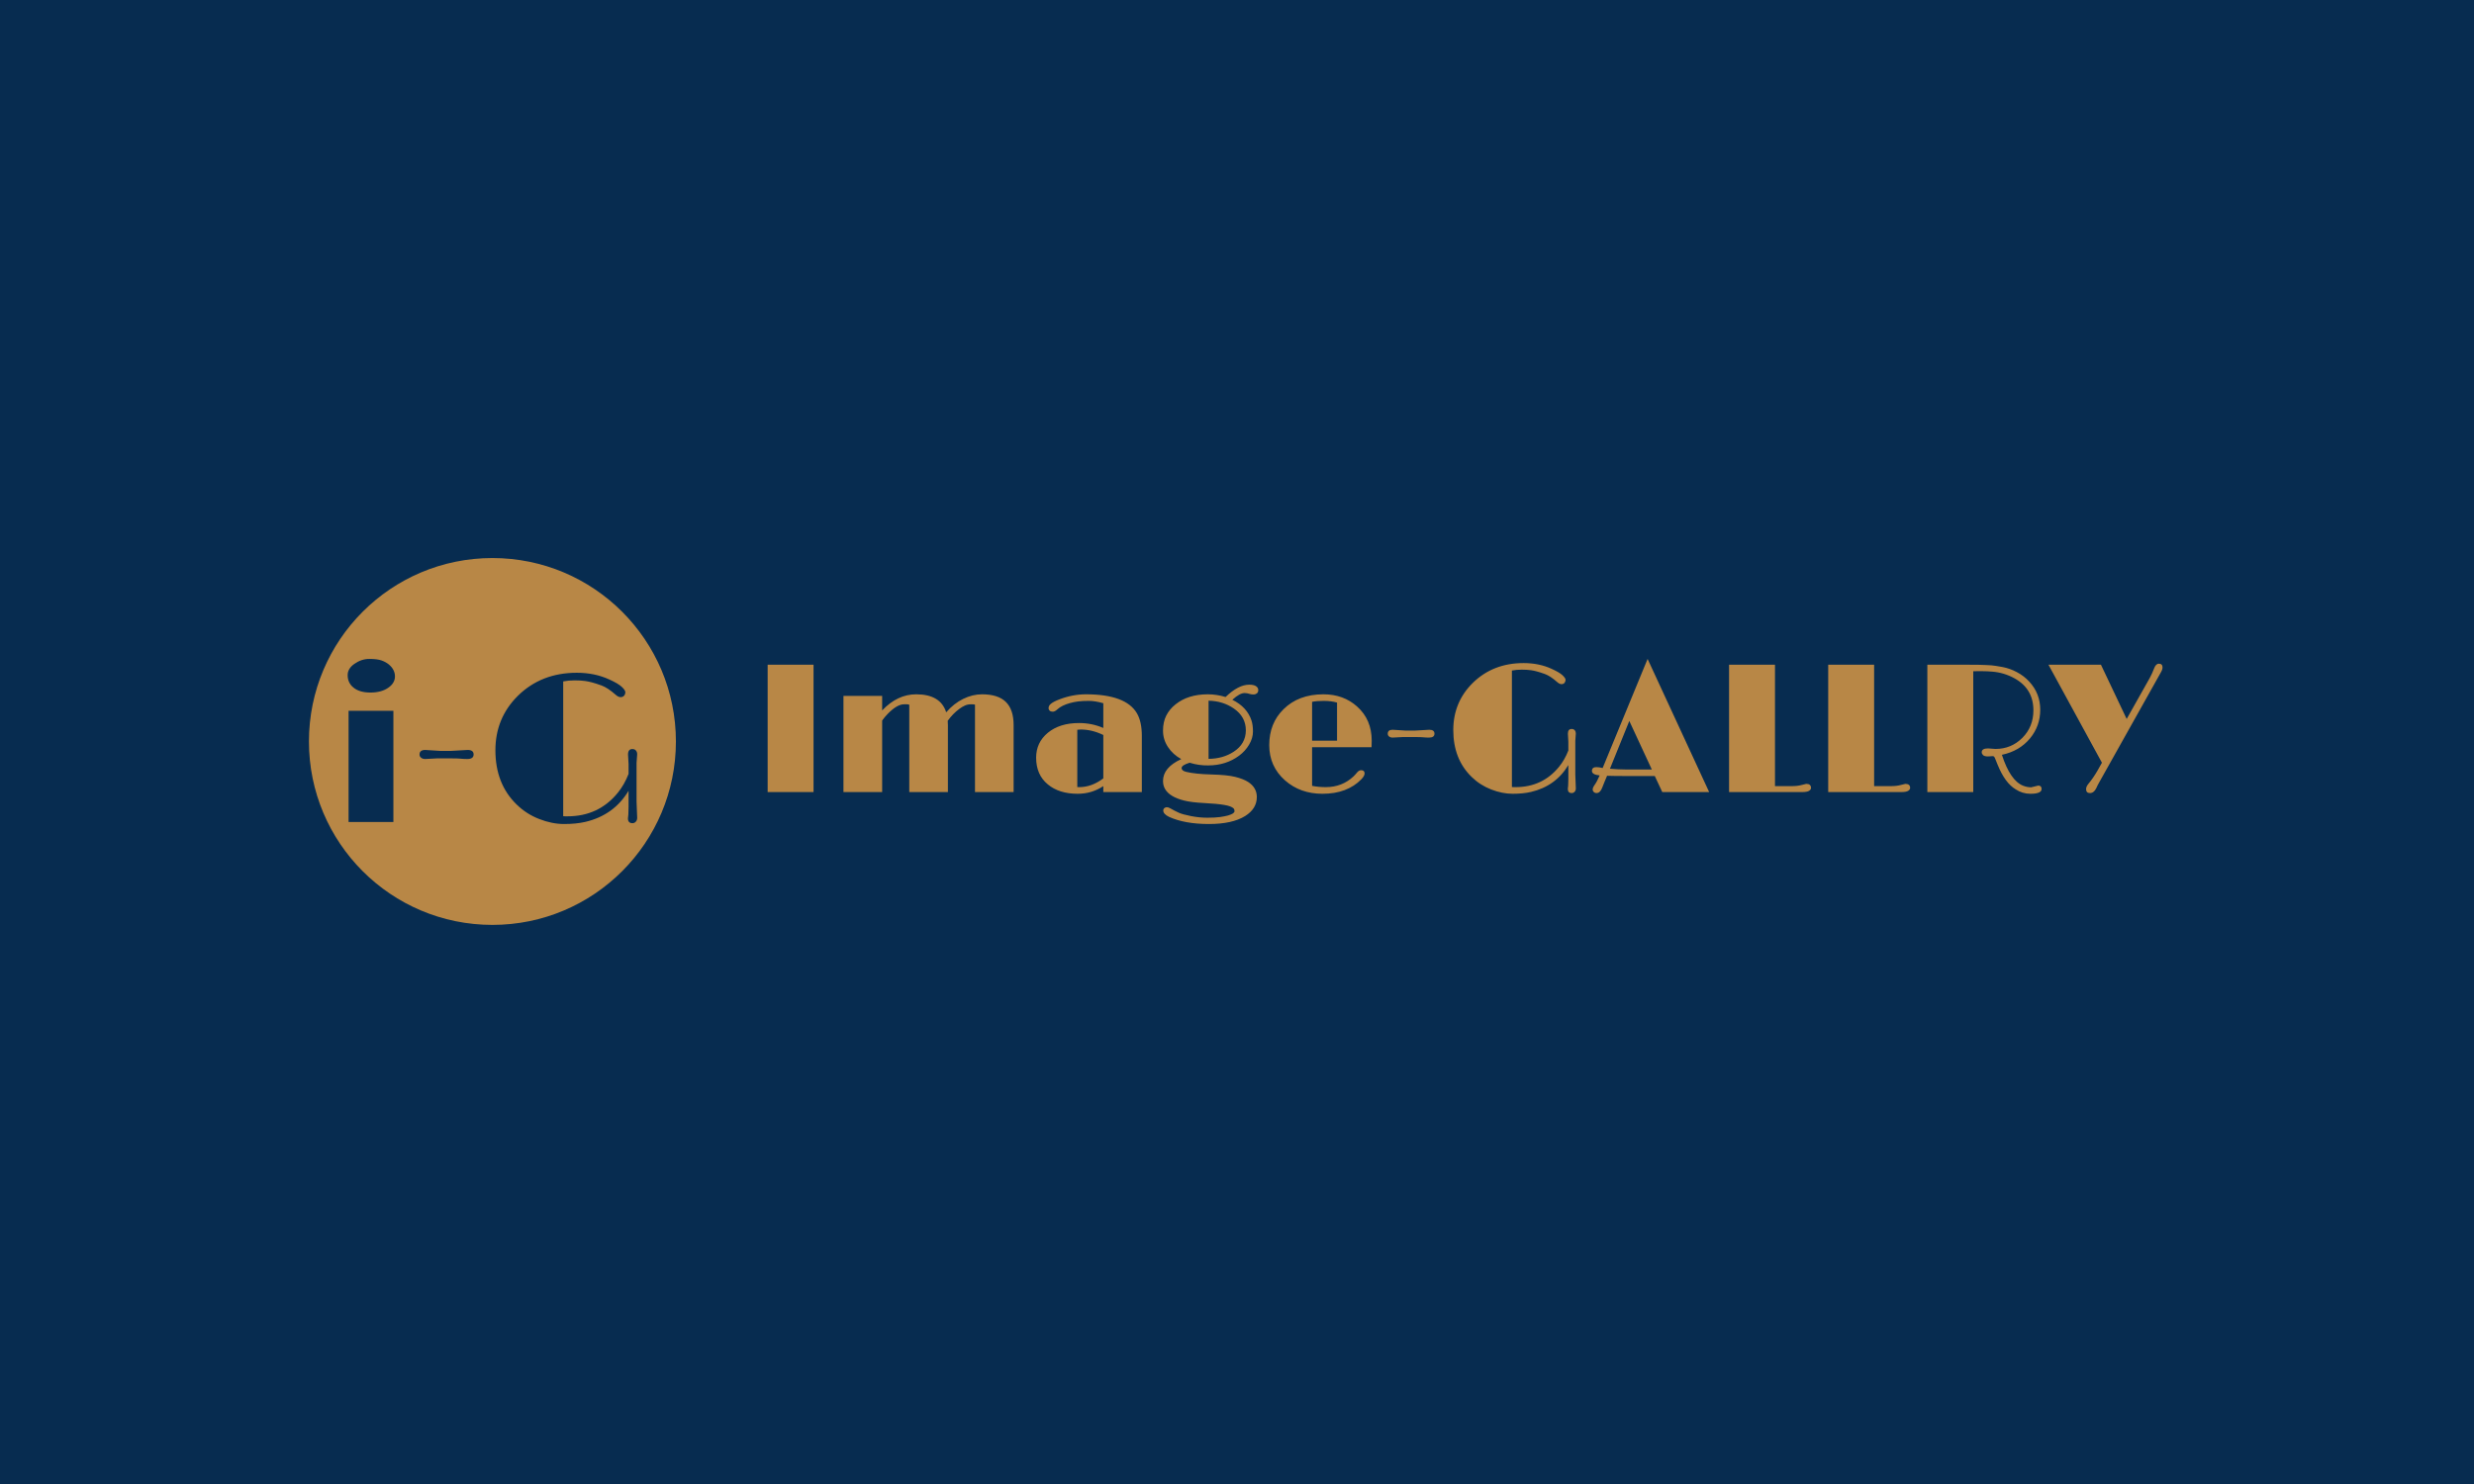 <svg xmlns="http://www.w3.org/2000/svg" version="1.1" xmlns:xlink="http://www.w3.org/1999/xlink" xmlns:svgjs="http://svgjs.dev/svgjs" width="100%" height="100%" viewBox="0 0 1000 600"><rect width="1000" height="600" x="0" y="0" fill="#072c50"/><g><circle r="166.667" cx="447.277" cy="469.5" fill="#b88746" transform="matrix(0.445,0,0,0.445,0,90.858)"/><path d="M336.487 425.054Q326.742 425.054 321.25 420.693Q315.785 416.359 315.785 409.252L315.785 409.252Q315.785 403.276 321.842 399.022L321.842 399.022Q328.276 394.5 335.464 394.5Q342.652 394.5 346.582 395.899Q350.512 397.326 353.258 399.588L353.258 399.588Q358.75 404.245 358.75 410.383L358.75 410.383Q358.75 416.547 352.504 420.801L352.504 420.801Q346.259 425.054 336.487 425.054ZM316.62 542.696L316.62 441.61L357.323 441.61L357.323 542.696L316.62 542.696ZM396.681 484.871L396.681 484.871L386.289 485.436Q384.001 485.436 382.547 484.306Q381.067 483.175 381.067 481.371L381.067 481.371Q381.067 477.199 386.289 477.199L386.289 477.199Q386.289 477.199 399.803 478.06L399.803 478.06L409.764 478.06L424.812 477.199Q430.196 477.199 430.196 481.318Q430.196 485.436 424.435 485.436L424.435 485.436Q422.82 485.436 421.393 485.356L421.393 485.356L418.459 485.14Q415.902 484.871 410.895 484.871L410.895 484.871Q403.788 484.871 396.681 484.871ZM570.747 535.777L570.747 535.777L570.936 529.263L570.936 514.295Q557.583 536.531 531.551 542.588L531.551 542.588Q523.314 544.5 512.384 544.5Q501.455 544.5 489.771 539.95Q478.088 535.401 469.285 526.786L469.285 526.786Q449.983 508.05 449.983 477.495L449.983 477.495Q449.983 448.233 470.415 427.988L470.415 427.988Q491.709 407.071 523.879 407.071L523.879 407.071Q540.166 407.071 553.33 413.128L553.33 413.128Q561.379 416.736 564.69 419.805Q568.002 422.874 568.002 424.731Q568.002 426.562 566.871 427.908Q565.713 429.227 563.694 429.227Q561.648 429.227 559.199 427.046L559.199 427.046Q551.903 420.612 546.358 418.62Q540.839 416.628 537.528 415.794Q534.217 414.932 531.551 414.555L531.551 414.555Q527.486 413.99 521.914 413.99Q516.315 413.99 511.577 414.932L511.577 414.932L511.577 537.393Q512.626 537.5 513.676 537.5L513.676 537.5L515.561 537.5Q543.666 537.5 561.083 516.206L561.083 516.206Q567.059 508.911 570.936 498.977L570.936 498.977L570.936 489.878Q570.936 489.878 570.451 481.371L570.451 481.371Q570.451 476.364 574.435 476.364L574.435 476.364Q576.508 476.364 577.639 477.737Q578.77 479.083 578.77 481.075L578.77 481.075L578.204 488.936L578.204 524.148L578.77 538.819Q578.77 541.081 577.504 542.4Q576.239 543.746 574.516 543.746L574.516 543.746Q570.371 543.746 570.371 539.385L570.371 539.385Q570.371 538.254 570.747 535.777Z " fill="#072c50" transform="matrix(0.445,0,0,0.445,0,90.858)"/><path d="M697.277 515.467L697.277 399.734L738.965 399.734L738.965 515.467L697.277 515.467ZM860.84 450.703L860.84 450.703Q861.003 452.657 861.003 454.611L861.003 454.611L861.003 515.467L825.922 515.467L825.922 436.14Q825.015 435.722 823.782 435.722L823.782 435.722L821.176 435.722Q814.779 435.722 806.288 444.469L806.288 444.469Q803.659 447.167 801.286 450.447L801.286 450.447L801.286 515.467L766.136 515.467L766.136 428.115L801.286 428.115L801.286 441.282Q815.128 426.649 832.203 426.649L832.203 426.649Q854.303 426.649 859.444 443.003L859.444 443.003Q866.469 434.908 874.937 430.79Q883.405 426.649 891.989 426.649L891.989 426.649Q906.645 426.649 913.67 433.605Q920.696 440.56 920.696 454.611L920.696 454.611L920.696 515.467L885.615 515.467L885.615 436.047Q884.87 435.722 881.939 435.722Q878.985 435.722 876.496 436.838Q874.007 437.932 871.378 439.909L871.378 439.909Q865.655 444.073 860.84 450.703ZM1002.163 515.467L1002.163 510.07Q991.694 517.026 978.923 517.026L978.923 517.026Q962.011 517.026 951.775 508.512L951.775 508.512Q941.144 499.765 941.144 484.225L941.144 484.225Q941.144 470.477 951.705 461.66L951.705 461.66Q962.499 452.75 980.086 452.75L980.086 452.75Q991.857 452.75 1002.163 457.24L1002.163 457.24L1002.163 434.745Q994.718 432.628 989.019 432.628Q983.343 432.628 979.411 433.116Q975.503 433.605 971.967 434.582L971.967 434.582Q964.383 436.699 960.452 440.305L960.452 440.305Q958.149 442.445 956.265 442.445Q954.404 442.445 953.403 441.491Q952.426 440.56 952.426 439.397Q952.426 438.257 952.845 437.327Q953.24 436.373 954.404 435.396L954.404 435.396Q956.846 433.279 962.569 431.139L962.569 431.139Q974.433 426.649 986.367 426.649L986.367 426.649Q1022.681 426.649 1032.754 443.98L1032.754 443.98Q1037.15 451.68 1037.15 464.196L1037.15 464.196L1037.15 515.467L1002.163 515.467ZM1002.163 503.045L1002.163 463.614Q991.857 458.636 981.621 458.636L981.621 458.636Q979.993 458.636 978.527 458.868L978.527 458.868L978.527 510.885Q978.923 510.978 979.411 510.978Q979.923 510.978 980.412 510.978L980.412 510.978Q991.601 510.978 1002.163 503.045L1002.163 503.045ZM1080.582 488.808L1080.582 488.808Q1073.301 491.018 1073.301 493.623L1073.301 493.623Q1073.301 496.159 1077.558 497.136L1077.558 497.136Q1085.816 499.113 1100.309 499.486Q1114.779 499.858 1122.084 501.696Q1129.411 503.533 1133.738 506.302L1133.738 506.302Q1141.601 511.466 1141.601 519.957L1141.601 519.957Q1141.601 530.588 1131.04 537.218L1131.04 537.218Q1119.362 544.5 1098.099 544.5L1098.099 544.5Q1076.093 544.5 1061.786 537.963L1061.786 537.963Q1056.621 535.427 1056.621 532.24L1056.621 532.24Q1056.621 530.844 1057.645 530.03Q1058.669 529.216 1059.808 529.216L1059.808 529.216Q1061.204 529.216 1062.995 530.263L1062.995 530.263Q1067.183 532.635 1070.742 534.241Q1074.301 535.823 1081.885 537.311Q1089.492 538.777 1096.587 538.777Q1103.659 538.777 1108.102 538.172Q1112.569 537.544 1115.5 536.73L1115.5 536.73Q1121.316 535.008 1121.316 532.891L1121.316 532.891Q1121.316 530.914 1120.176 530.03Q1119.036 529.123 1117.175 528.425Q1115.337 527.727 1112.08 527.169L1112.08 527.169Q1105.357 526.029 1093.842 525.447Q1082.304 524.866 1075.604 523.191Q1068.904 521.516 1064.647 518.91L1064.647 518.91Q1056.389 513.909 1056.389 505.418L1056.389 505.418Q1056.389 493.135 1072.975 485.528L1072.975 485.528Q1065.368 481.364 1060.879 474.524Q1056.389 467.708 1056.389 459.729Q1056.389 451.75 1059.366 445.911Q1062.344 440.072 1067.741 435.815L1067.741 435.815Q1079.117 426.649 1097.099 426.649L1097.099 426.649Q1105.125 426.649 1113.22 429.092L1113.22 429.092Q1124.829 417.902 1134.739 417.902L1134.739 417.902Q1138.903 417.902 1140.903 419.298Q1142.904 420.671 1142.904 422.811L1142.904 422.811Q1142.904 424.928 1141.508 425.881Q1140.136 426.812 1138.903 426.812L1138.903 426.812Q1136.693 426.812 1135.134 426.323L1135.134 426.323Q1132.854 425.509 1130.482 425.509L1130.482 425.509Q1126.062 425.509 1119.362 431.627L1119.362 431.627Q1132.691 438.188 1136.763 450.447L1136.763 450.447Q1138.089 454.541 1138.089 460.474Q1138.089 466.406 1134.646 472.291Q1131.203 478.177 1125.48 482.434L1125.48 482.434Q1113.546 491.251 1097.425 491.251L1097.425 491.251Q1088.934 491.413 1080.582 488.808ZM1097.774 432.465L1097.774 485.295Q1111.01 485.132 1120.571 478.828L1120.571 478.828Q1131.621 471.64 1131.621 459.357Q1131.621 447.097 1120.734 439.56L1120.734 439.56Q1110.778 432.698 1097.774 432.465L1097.774 432.465ZM1236.305 495.601L1236.305 495.601Q1239.492 495.601 1239.492 498.532L1239.492 498.532Q1239.492 500.742 1236.631 503.766L1236.631 503.766Q1223.72 517.026 1201.224 517.026L1201.224 517.026Q1181.009 517.026 1167.191 504.836L1167.191 504.836Q1152.884 492.158 1152.884 472.78L1152.884 472.78Q1152.884 452.983 1165.818 440.235L1165.818 440.235Q1179.473 426.649 1202.108 426.649L1202.108 426.649Q1220.277 426.649 1232.629 437.699L1232.629 437.699Q1245.959 449.54 1245.959 468.848L1245.959 468.848Q1245.959 471.64 1245.796 474.734L1245.796 474.734L1191.803 474.734L1191.803 509.814Q1197.386 510.978 1204.318 510.978L1204.318 510.978Q1219.044 510.978 1229.442 501.23L1229.442 501.23Q1231.559 499.113 1232.467 497.881L1232.467 497.881Q1234.351 495.601 1236.305 495.601ZM1214.461 468.778L1214.461 434.163Q1209.157 432.628 1202.457 432.628Q1195.734 432.628 1191.803 433.512L1191.803 433.512L1191.803 468.778L1214.461 468.778ZM1274.014 465.498L1274.014 465.498L1265.012 465.987Q1263.058 465.987 1261.778 465.01Q1260.522 464.033 1260.522 462.474L1260.522 462.474Q1260.522 458.868 1265.012 458.868L1265.012 458.868Q1265.012 458.868 1276.713 459.613L1276.713 459.613L1285.297 459.613L1298.301 458.868Q1302.954 458.868 1302.954 462.428Q1302.954 465.987 1297.975 465.987L1297.975 465.987Q1296.58 465.987 1295.347 465.917L1295.347 465.917L1292.811 465.731Q1290.601 465.498 1286.274 465.498L1286.274 465.498Q1280.133 465.498 1274.014 465.498ZM1424.41 509.489L1424.41 509.489L1424.573 503.859L1424.573 490.925Q1413.034 510.14 1390.539 515.374L1390.539 515.374Q1383.444 517.026 1373.999 517.026Q1364.531 517.026 1354.435 513.095Q1344.339 509.163 1336.732 501.719L1336.732 501.719Q1320.052 485.528 1320.052 459.124L1320.052 459.124Q1320.052 433.837 1337.709 416.344L1337.709 416.344Q1356.11 398.268 1383.932 398.268L1383.932 398.268Q1397.983 398.268 1409.359 403.502L1409.359 403.502Q1416.314 406.62 1419.176 409.272Q1422.037 411.924 1422.037 413.529Q1422.037 415.111 1421.06 416.274Q1420.083 417.414 1418.315 417.414Q1416.547 417.414 1414.43 415.529L1414.43 415.529Q1408.126 409.97 1403.357 408.248Q1398.565 406.527 1395.703 405.805Q1392.842 405.061 1390.539 404.735L1390.539 404.735Q1387.026 404.247 1382.211 404.247Q1377.372 404.247 1373.301 405.061L1373.301 405.061L1373.301 510.885Q1374.185 510.978 1375.092 510.978L1375.092 510.978L1376.721 510.978Q1401.007 510.978 1416.058 492.577L1416.058 492.577Q1421.223 486.272 1424.573 477.688L1424.573 477.688L1424.573 469.825Q1424.573 469.825 1424.154 462.474L1424.154 462.474Q1424.154 458.147 1427.597 458.147L1427.597 458.147Q1429.388 458.147 1430.388 459.334Q1431.366 460.497 1431.366 462.218L1431.366 462.218L1430.877 469.011L1430.877 499.439L1431.366 512.117Q1431.366 514.072 1430.249 515.211Q1429.156 516.375 1427.69 516.375L1427.69 516.375Q1424.084 516.375 1424.084 512.606L1424.084 512.606Q1424.084 511.629 1424.41 509.489ZM1503.085 500.905L1480.195 500.905Q1465.213 500.905 1459.746 500.672L1459.746 500.672L1457.374 506.302Q1456.303 508.675 1455.396 511.303L1455.396 511.303Q1453.512 516.375 1450.162 516.375L1450.162 516.375Q1448.627 516.375 1447.626 515.374Q1446.649 514.397 1446.649 513.35L1446.649 513.35Q1446.649 511.536 1448.208 509.326L1448.208 509.326Q1450.651 505.906 1453.023 500.346L1453.023 500.346Q1445.998 499.672 1445.998 496.252Q1445.998 492.809 1449.999 492.809L1449.999 492.809Q1452.465 492.809 1455.722 493.623L1455.722 493.623L1496.549 394.5L1552.473 515.467L1509.878 515.467L1503.085 500.905ZM1479.939 450.866L1462.352 494.275Q1470.215 494.949 1476.426 494.949L1476.426 494.949L1500.387 494.949L1479.939 450.866ZM1640.64 508.023L1640.64 508.023Q1644.99 508.023 1644.99 511.699L1644.99 511.699Q1644.99 513.188 1643.222 514.327Q1641.454 515.467 1636.964 515.467L1636.964 515.467L1570.548 515.467L1570.548 399.734L1612.259 399.734L1612.259 510.07L1627.566 510.07Q1632.707 510.07 1636.429 509.047Q1640.151 508.023 1640.64 508.023ZM1730.691 508.023L1730.691 508.023Q1735.018 508.023 1735.018 511.699L1735.018 511.699Q1735.018 513.188 1733.273 514.327Q1731.505 515.467 1727.015 515.467L1727.015 515.467L1660.599 515.467L1660.599 399.734L1702.31 399.734L1702.31 510.07L1717.594 510.07Q1722.758 510.07 1726.48 509.047Q1730.202 508.023 1730.691 508.023ZM1805.761 475.804L1805.761 475.804L1812.484 476.292Q1826.86 476.292 1836.933 466.243L1836.933 466.243Q1846.983 456.17 1846.983 441.212L1846.983 441.212Q1846.983 421.578 1829.722 412.086L1829.722 412.086Q1820.254 406.852 1809.436 406.038L1809.436 406.038Q1804.877 405.643 1800.945 405.643L1800.945 405.643L1795.385 405.643Q1793.664 405.643 1792.361 405.712L1792.361 405.712L1792.361 515.467L1750.651 515.467L1750.651 399.734Q1769.773 399.734 1781.637 399.734Q1793.501 399.734 1797.107 399.827Q1800.689 399.897 1803.527 400.036Q1806.342 400.153 1808.785 400.315L1808.785 400.315Q1812.391 400.641 1818.974 401.874Q1825.558 403.107 1832.025 406.527Q1838.492 409.97 1843.144 415.041L1843.144 415.041Q1853.194 425.835 1853.194 440.723L1853.194 440.723Q1853.194 455.449 1843.889 466.731L1843.889 466.731Q1834.304 478.247 1818.369 481.62L1818.369 481.62Q1825.976 505.162 1837.747 509.745L1837.747 509.745Q1841.353 511.14 1844.936 511.14L1844.936 511.14L1851.403 509.582Q1854.427 509.582 1854.427 512.676L1854.427 512.676Q1854.427 517.026 1844.284 517.026L1844.284 517.026Q1836.933 517.026 1830.792 512.932L1830.792 512.932Q1821.231 507.209 1814.508 490.692L1814.508 490.692L1812.158 484.876Q1811.576 483.481 1811.134 483.155Q1810.669 482.829 1809.576 482.829Q1808.459 482.829 1807.645 482.992L1807.645 482.992L1805.691 483.085Q1802.411 483.085 1801.224 481.852Q1800.038 480.619 1800.038 479.317L1800.038 479.317Q1800.038 475.804 1805.761 475.804ZM1904 512.117Q1901.86 516.375 1898.348 516.375Q1894.835 516.375 1894.835 512.769L1894.835 512.769Q1894.835 510.559 1896.952 507.953L1896.952 507.953Q1901.209 502.882 1905.047 496.252L1905.047 496.252L1909.235 488.808L1860.638 399.734L1908.327 399.734L1931.707 449.051L1952.643 411.854Q1954.947 407.597 1956.575 403.223Q1958.203 398.85 1960.902 398.85L1960.902 398.85Q1964.275 398.85 1964.275 402.2L1964.275 402.2Q1964.275 404.154 1962.786 406.689L1962.786 406.689L1906.862 506.465Q1905.955 508.116 1905.373 509.163L1905.373 509.163L1904 512.117Z " fill="#b88746" transform="matrix(0.445,0,0,0.445,0,90.858)"/></g></svg>